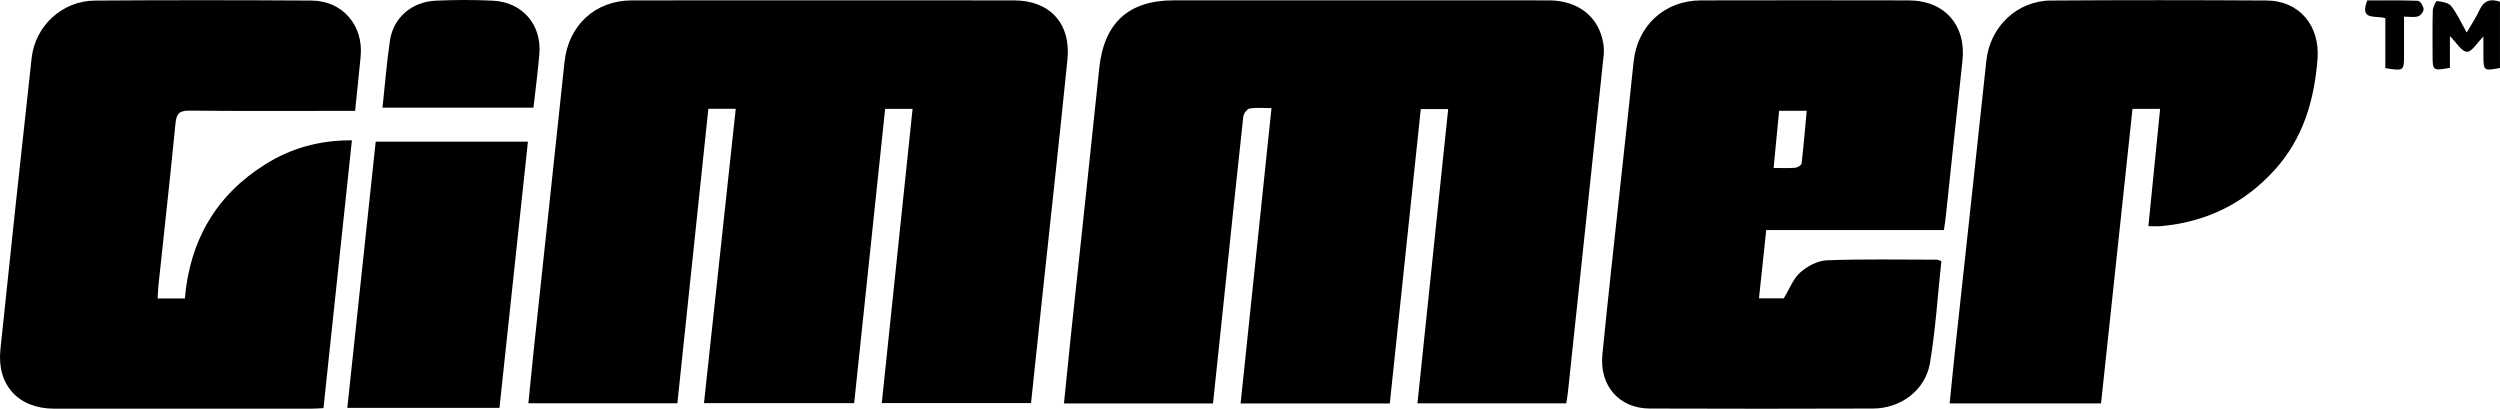 <?xml version="1.0" encoding="utf-8"?>
<!-- Generator: Adobe Illustrator 16.0.0, SVG Export Plug-In . SVG Version: 6.00 Build 0)  -->
<!DOCTYPE svg PUBLIC "-//W3C//DTD SVG 1.1//EN" "http://www.w3.org/Graphics/SVG/1.1/DTD/svg11.dtd">
<svg version="1.1" id="Layer_1" xmlns="http://www.w3.org/2000/svg" xmlns:xlink="http://www.w3.org/1999/xlink" x="0px" y="0px"
	 width="169.608px" height="27.729px" viewBox="0 0 169.608 27.729" enable-background="new 0 0 169.608 27.729"
	 xml:space="preserve">
<g id="Gimmer">
	<path fill-rule="evenodd" clip-rule="evenodd" d="M68.784,0.026c-8.636-0.006-17.271-0.007-25.907,0
		c-2.504,0.002-4.316,1.695-4.58,4.189c-0.687,6.515-1.392,13.027-2.088,19.541c-0.127,1.196-0.241,2.395-0.362,3.602
		c3.432,0,6.743,0,10.108,0c0.703-6.678,1.4-13.313,2.102-19.976c0.636,0,1.206,0,1.858,0c-0.72,6.667-1.432,13.274-2.155,19.97
		c3.438,0,6.799,0,10.189,0c0.705-6.689,1.402-13.324,2.102-19.967c0.656,0,1.227,0,1.861,0c-0.699,6.686-1.393,13.313-2.089,19.962
		c3.423,0,6.757,0,10.125,0c0.247-2.328,0.486-4.599,0.727-6.868c0.585-5.479,1.188-10.955,1.744-16.438
		C72.665,1.587,71.223,0.028,68.784,0.026z"/>
	<path fill-rule="evenodd" clip-rule="evenodd" d="M108.771,2.937c-0.299-1.802-1.706-2.91-3.705-2.912
		c-8.483-0.003-16.967-0.001-25.449-0.001c-3.066,0.001-4.726,1.548-5.041,4.612c-0.629,6.086-1.293,12.169-1.938,18.254
		c-0.157,1.479-0.302,2.96-0.456,4.483c3.397,0,6.713,0,10.112,0c0.273-2.604,0.54-5.128,0.805-7.651
		c0.412-3.939,0.816-7.879,1.251-11.816c0.021-0.203,0.253-0.515,0.427-0.544c0.459-0.077,0.94-0.026,1.485-0.026
		c-0.704,6.742-1.398,13.367-2.096,20.038c3.415,0,6.731,0,10.122,0c0.702-6.677,1.401-13.327,2.102-19.974c0.656,0,1.221,0,1.859,0
		c-0.699,6.696-1.391,13.318-2.085,19.963c3.446,0,6.761,0,10.096,0c0.044-0.295,0.092-0.544,0.117-0.795
		c0.81-7.6,1.618-15.199,2.419-22.799C108.825,3.495,108.817,3.208,108.771,2.937z"/>
	<path fill-rule="evenodd" clip-rule="evenodd" d="M18.003,11.144c-3.351,2.096-5.124,5.18-5.462,9.105c-0.646,0-1.217,0-1.845,0
		c0.019-0.327,0.022-0.601,0.052-0.871c0.388-3.661,0.798-7.319,1.155-10.983c0.063-0.665,0.242-0.897,0.943-0.89
		c3.429,0.037,6.859,0.017,10.288,0.017c0.3,0,0.6,0,0.957,0c0.131-1.282,0.263-2.489,0.377-3.698
		c0.197-2.104-1.231-3.773-3.328-3.786c-4.902-0.03-9.805-0.036-14.707,0.001c-2.21,0.018-4.047,1.714-4.287,3.9
		c-0.724,6.588-1.435,13.176-2.119,19.768c-0.252,2.421,1.227,4.016,3.643,4.018c5.817,0.004,11.633,0.002,17.45,0
		c0.268,0,0.537-0.023,0.825-0.037c0.645-6.08,1.282-12.078,1.929-18.168C21.683,9.507,19.755,10.049,18.003,11.144z"/>
	<path fill-rule="evenodd" clip-rule="evenodd" d="M129.503,0.026c-4.698-0.01-9.396-0.01-14.093,0
		c-2.492,0.006-4.334,1.719-4.584,4.188c-0.265,2.626-0.563,5.249-0.844,7.873c-0.427,3.988-0.878,7.975-1.271,11.965
		c-0.209,2.129,1.146,3.656,3.215,3.664c5.053,0.018,10.105,0.018,15.159,0c1.864-0.008,3.539-1.24,3.848-3.08
		c0.385-2.287,0.528-4.617,0.775-6.919c-0.164-0.055-0.234-0.099-0.305-0.099c-2.488-0.001-4.979-0.052-7.465,0.042
		c-0.619,0.024-1.324,0.398-1.803,0.823c-0.482,0.428-0.729,1.119-1.117,1.755c-0.458,0-1.027,0-1.683,0
		c0.165-1.559,0.323-3.054,0.491-4.63c4.052,0,8.008,0,12.057,0c0.055-0.399,0.1-0.673,0.128-0.948
		c0.376-3.509,0.738-7.019,1.127-10.526C133.408,1.729,131.936,0.033,129.503,0.026z M122.225,11.096
		c-0.014,0.114-0.271,0.272-0.425,0.286c-0.448,0.038-0.901,0.013-1.473,0.013c0.128-1.331,0.25-2.594,0.374-3.876
		c0.652,0,1.222,0,1.872,0C122.46,8.746,122.363,9.924,122.225,11.096z"/>
	<path fill-rule="evenodd" clip-rule="evenodd" d="M153.767,0.034c-4.875-0.029-9.75-0.033-14.626,0.002
		c-2.312,0.016-4.135,1.792-4.379,4.072c-0.686,6.436-1.391,12.87-2.087,19.305c-0.141,1.303-0.267,2.607-0.405,3.957
		c3.465,0,6.829,0,10.271,0c0.71-6.658,1.419-13.288,2.135-19.986c0.66,0,1.229,0,1.874,0c-0.267,2.67-0.527,5.281-0.796,7.961
		c0.337,0,0.586,0.02,0.832-0.002c3.068-0.268,5.655-1.521,7.729-3.809c1.934-2.131,2.689-4.703,2.913-7.517
		C157.406,1.77,156.019,0.047,153.767,0.034z"/>
	<path fill-rule="evenodd" clip-rule="evenodd" d="M168.217,0.683c-0.224,0.496-0.537,0.952-0.868,1.524
		c-0.387-0.681-0.653-1.292-1.055-1.796c-0.185-0.232-0.628-0.297-0.966-0.342c-0.069-0.008-0.271,0.419-0.279,0.65
		c-0.031,1.012-0.016,2.026-0.015,3.041c0.003,1.039,0.02,1.052,1.177,0.84c0-0.35,0-0.723,0-1.095c0-0.349,0-0.698,0-1.056
		c0.44,0.436,0.782,1.043,1.155,1.063c0.33,0.019,0.695-0.618,1.116-1.037c0,0.466,0,0.887,0,1.306
		c0.002,1.02,0.028,1.04,1.125,0.83c0-1.498,0-3,0-4.494C168.933-0.112,168.503,0.054,168.217,0.683z"/>
	<path fill-rule="evenodd" clip-rule="evenodd" d="M164.045,0.055c-1.157-0.046-2.318-0.026-3.439-0.026
		c-0.57,1.418,0.609,0.988,1.223,1.212c0,1.145,0,2.272,0,3.384c1.268,0.193,1.269,0.193,1.269-0.915c0-0.831,0-1.661,0-2.58
		c0.373,0,0.688,0.062,0.958-0.022c0.167-0.052,0.381-0.332,0.369-0.494C164.408,0.409,164.188,0.061,164.045,0.055z"/>
	<path fill-rule="evenodd" clip-rule="evenodd" d="M36.591,3.659c0.167-1.984-1.149-3.514-3.148-3.613
		c-1.289-0.064-2.586-0.059-3.876,0c-1.635,0.072-2.886,1.156-3.113,2.715c-0.218,1.477-0.334,2.967-0.504,4.545
		c3.46,0,6.817,0,10.243,0C36.331,6.067,36.49,4.865,36.591,3.659z"/>
	<path fill-rule="evenodd" clip-rule="evenodd" d="M23.562,27.673c3.505,0,6.895,0,10.323,0c0.646-6.038,1.285-12.029,1.931-18.061
		c-3.485,0-6.854,0-10.327,0C24.841,15.676,24.203,21.667,23.562,27.673z"/>
</g>
</svg>
